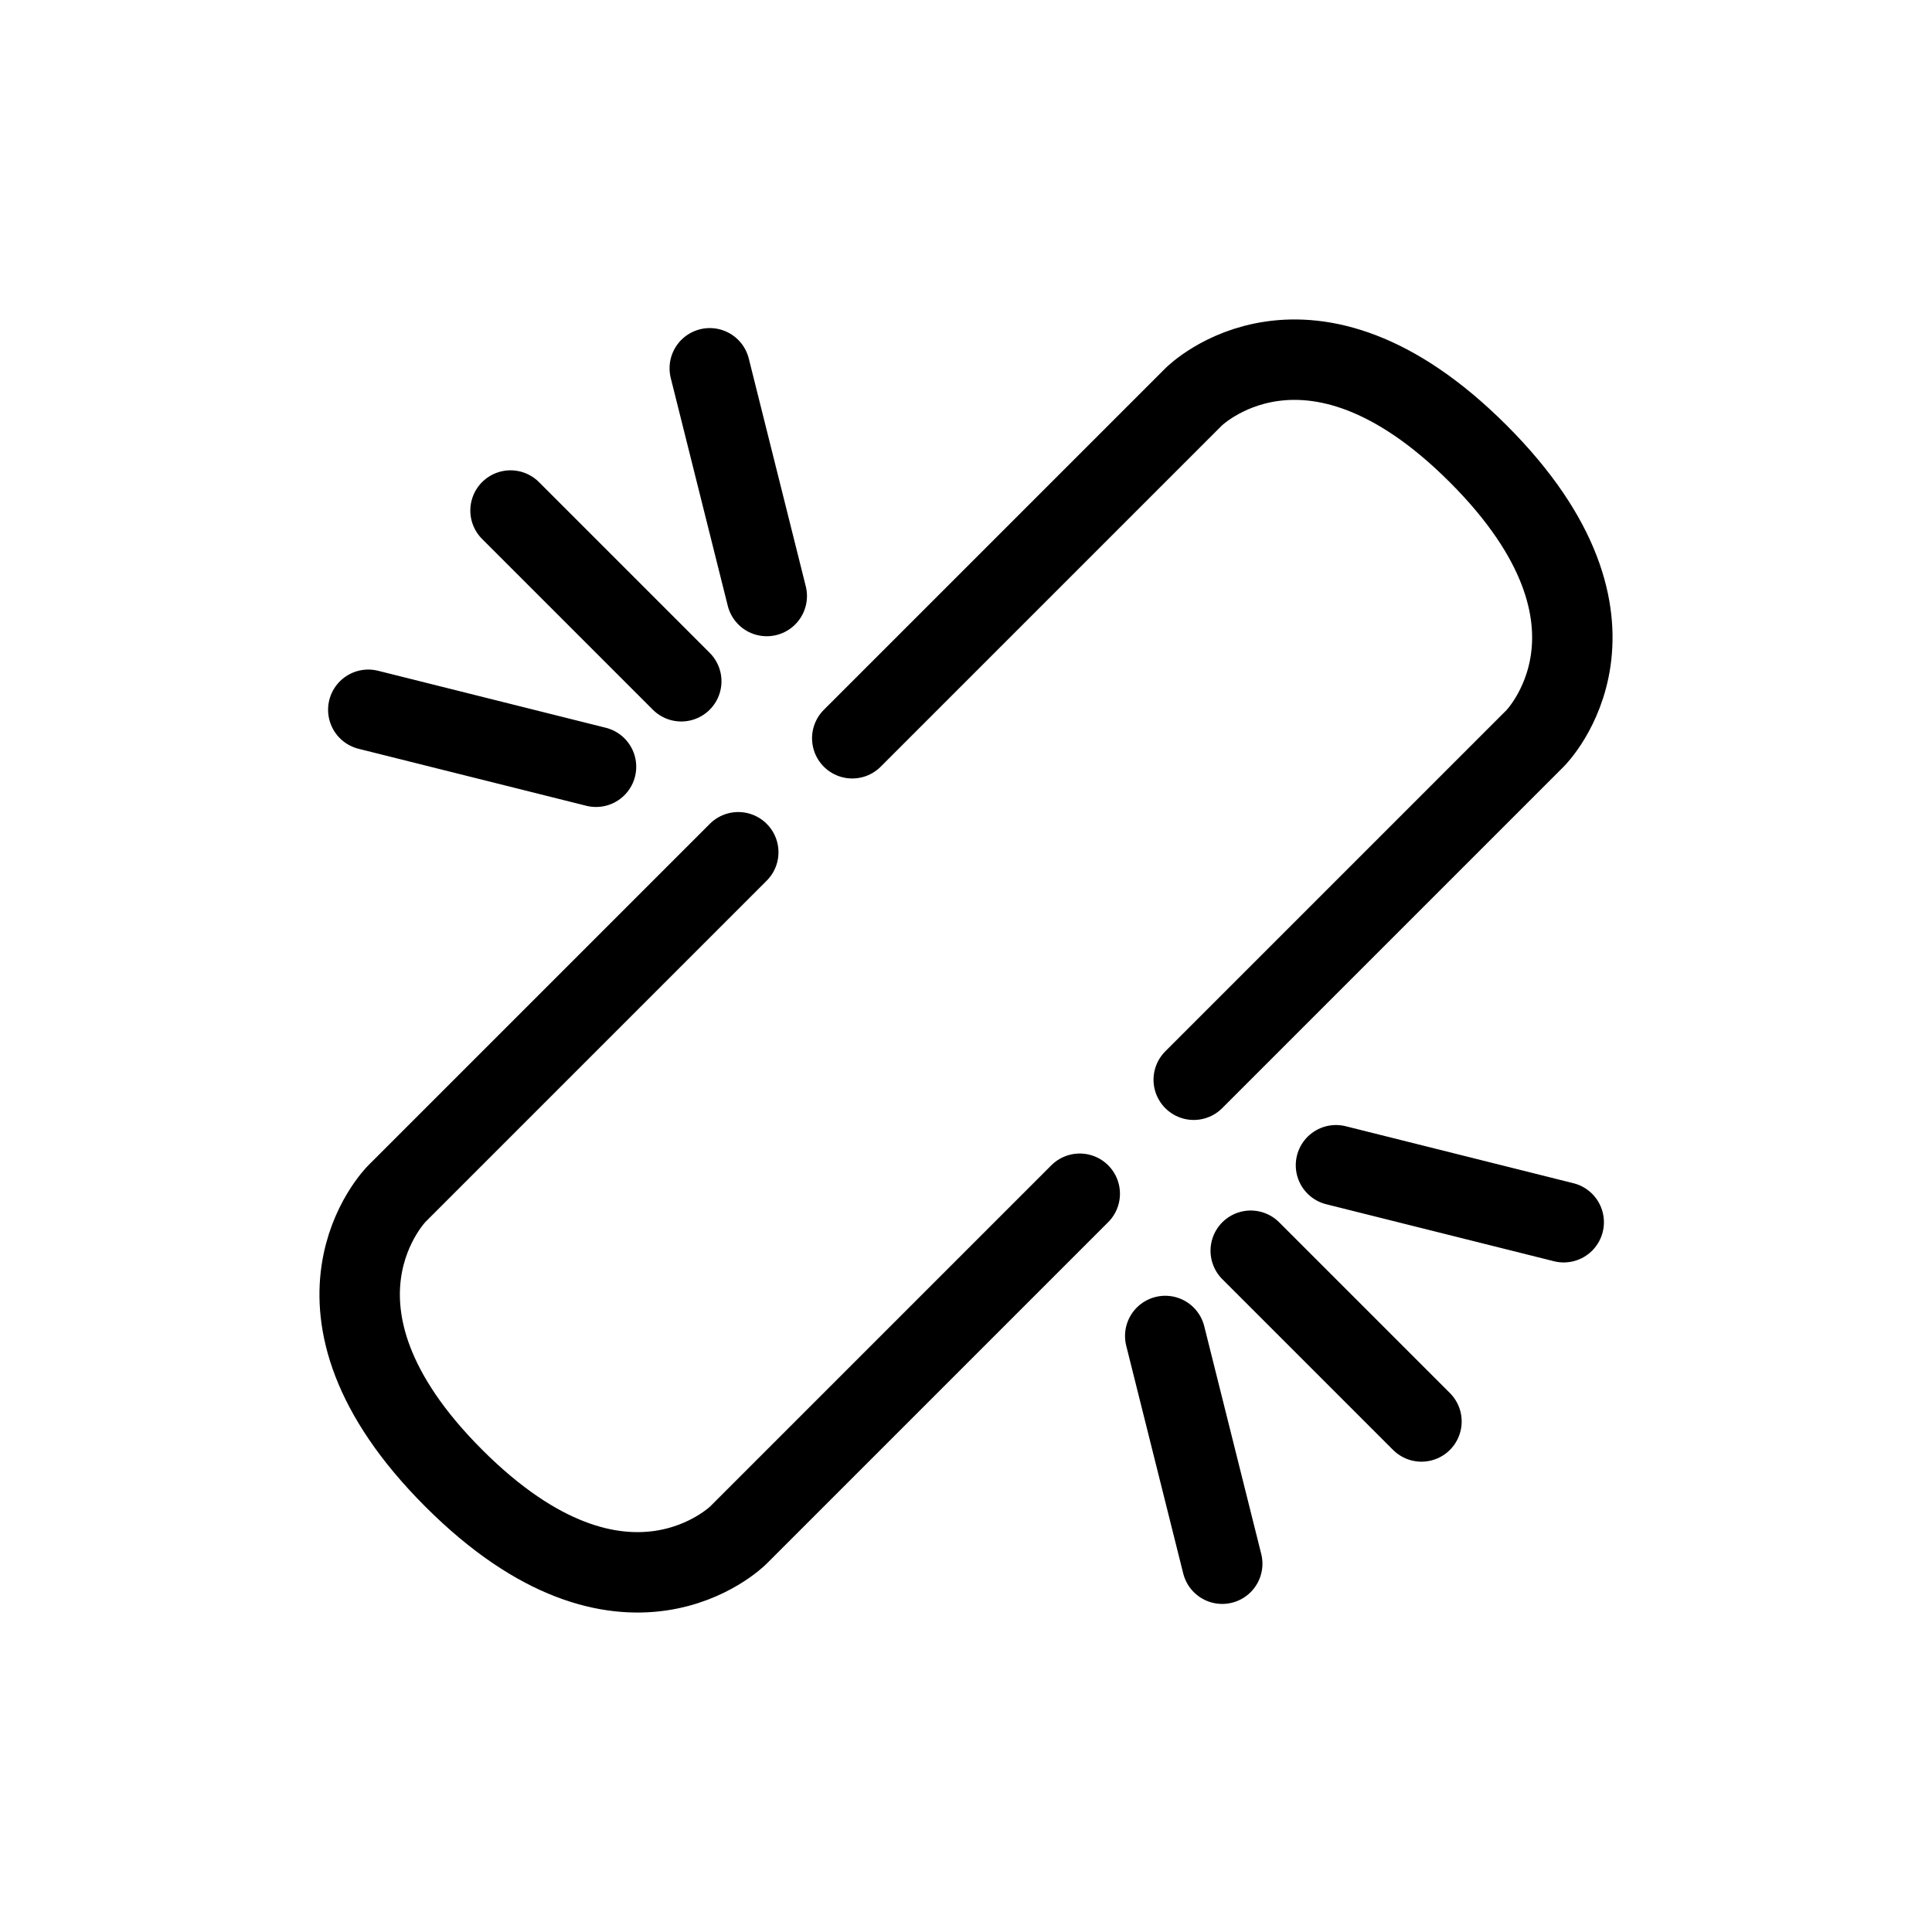 <svg width="8" height="8" viewBox="0 0 8 8" fill="none"><path d="M4.943 4.471L6.357 3.057C6.357 3.057 6.828 2.586 6.121 1.879C5.414 1.172 4.943 1.643 4.943 1.643L3.529 3.057M5.532 4.825L6.475 5.061M5.179 5.179L5.886 5.886M4.825 5.532L5.061 6.475M2.468 3.175L1.525 2.939M2.821 2.821L2.114 2.114M3.175 2.468L2.939 1.525M3.057 3.529L1.643 4.943C1.643 4.943 1.172 5.414 1.879 6.121C2.586 6.828 3.057 6.357 3.057 6.357L4.471 4.943" stroke="currentColor" stroke-width="0.333" stroke-linecap="round" stroke-linejoin="round"/></svg>